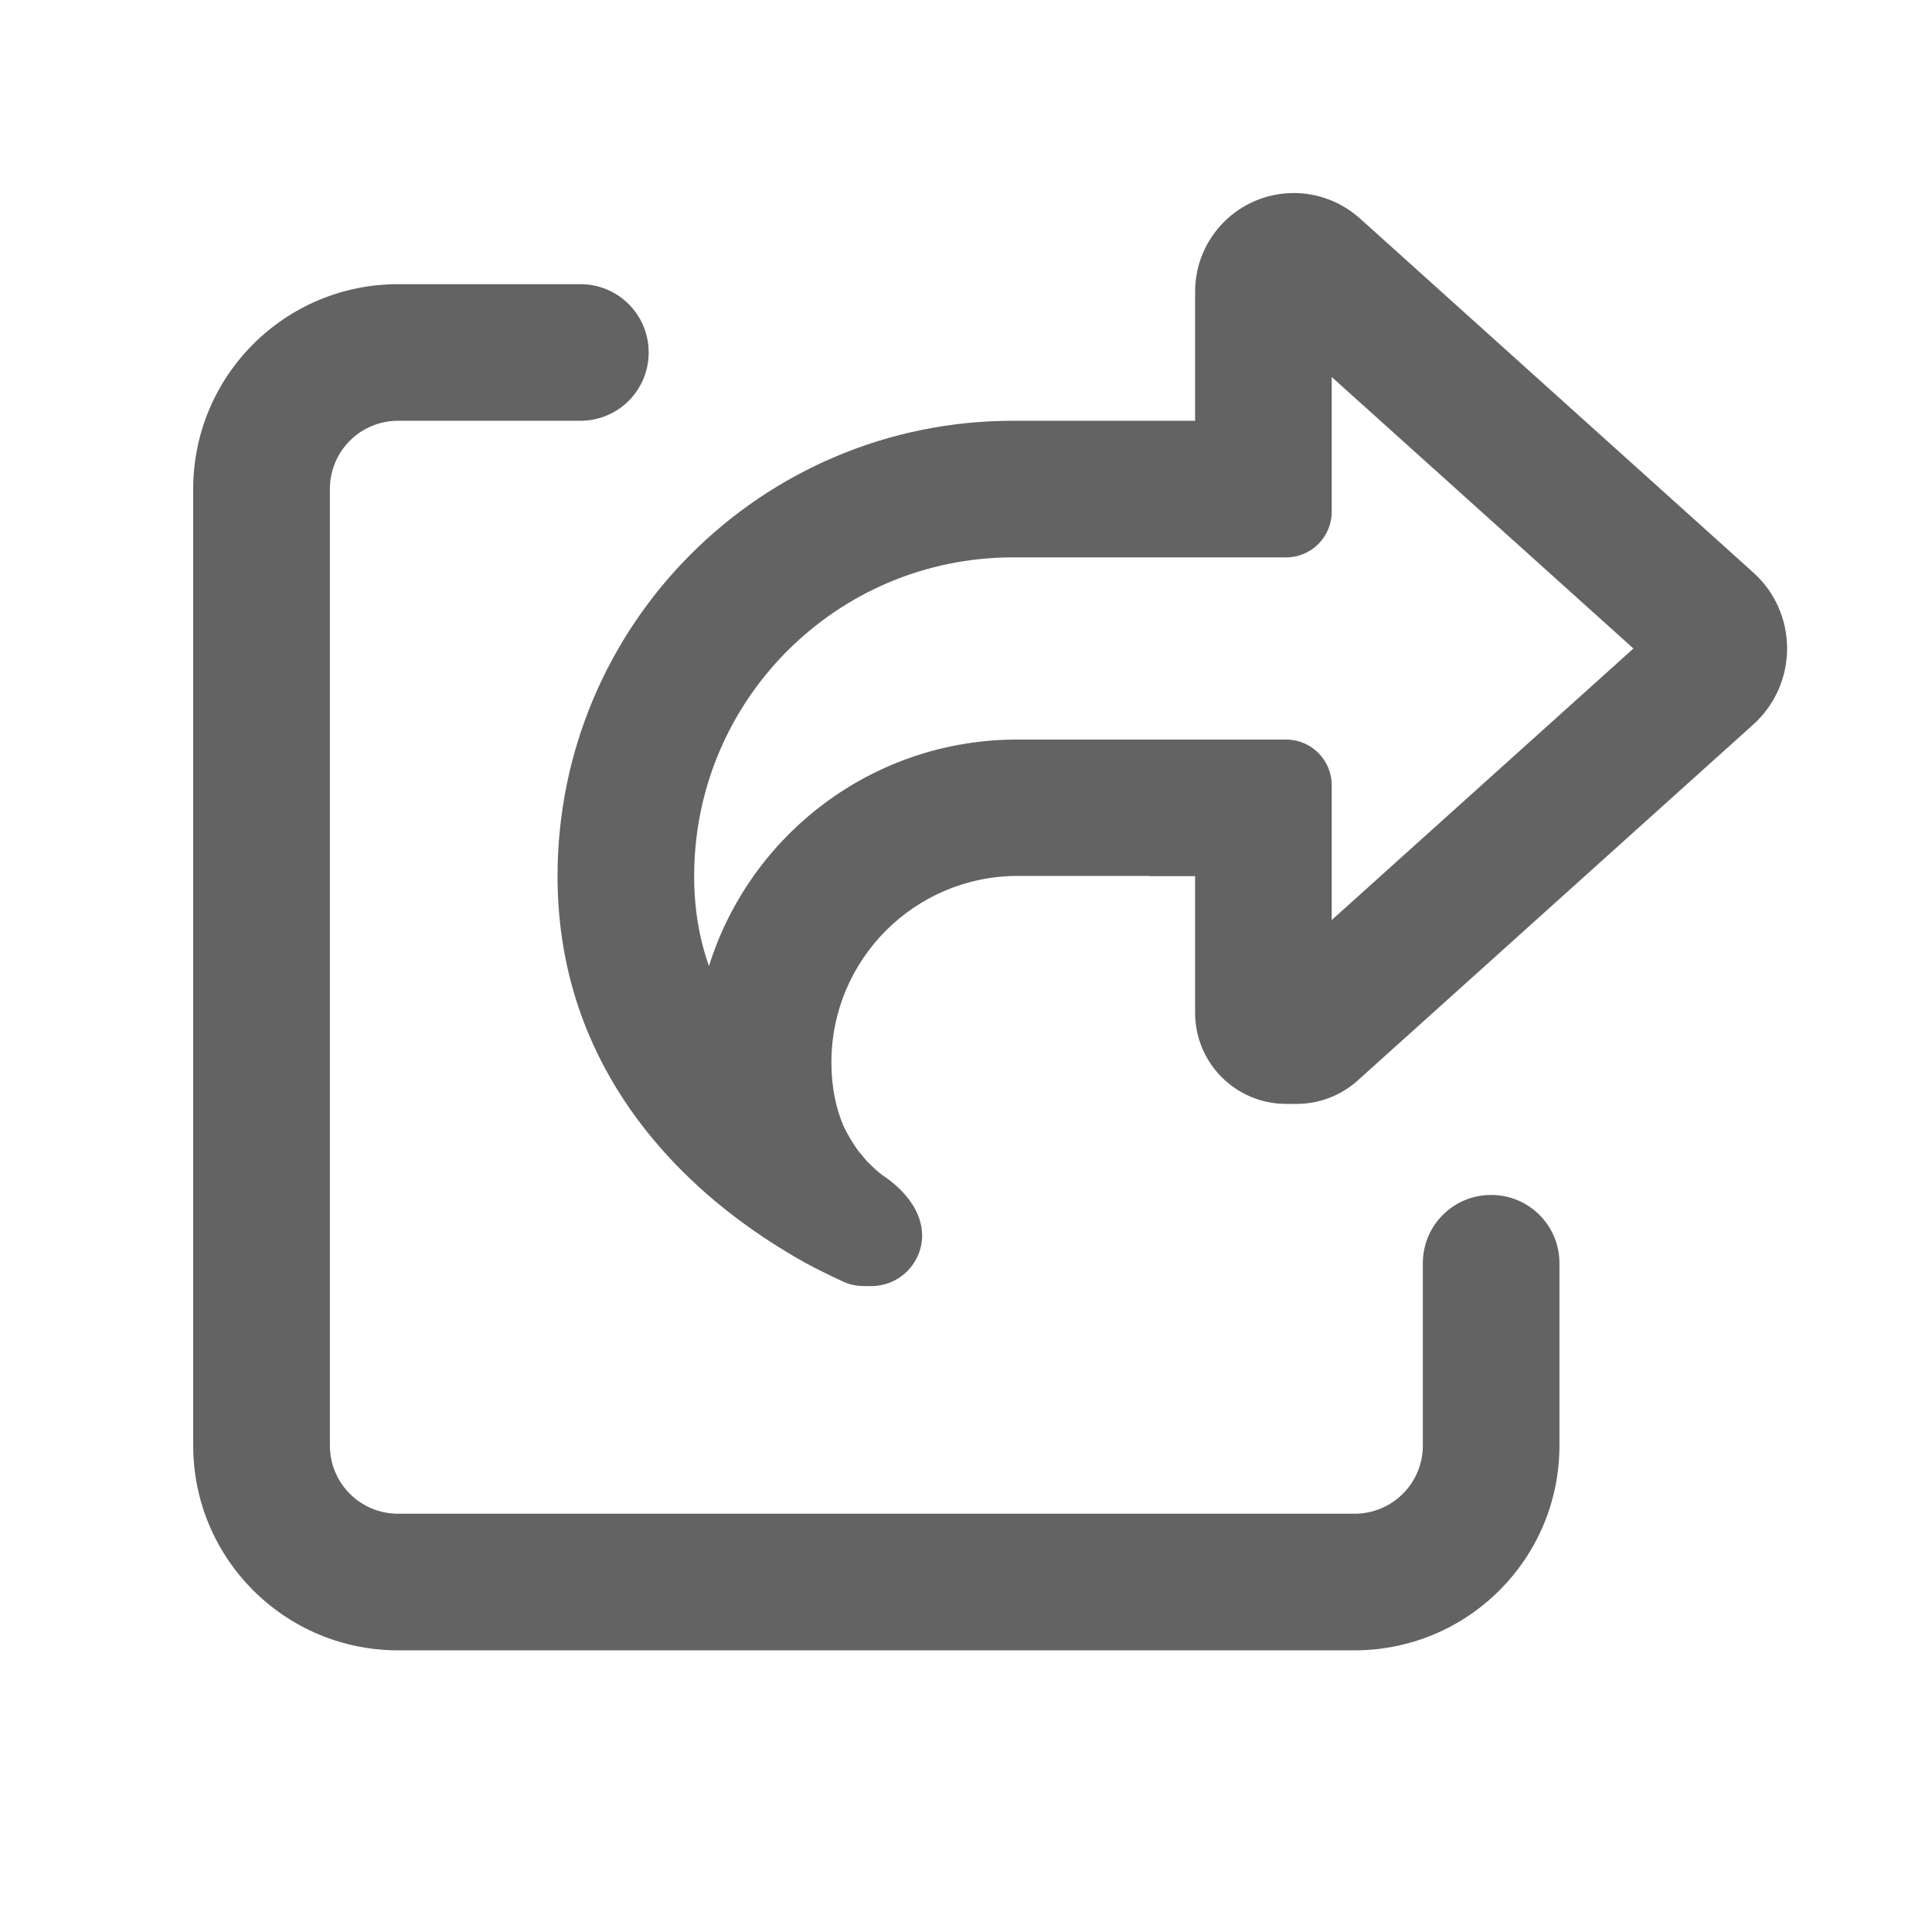 <svg xmlns="http://www.w3.org/2000/svg" width="24" height="24" viewBox="0 0 24 24" fill="none">
  <path d="M16.543 11.429V9.753C16.543 9.442 16.289 9.187 15.977 9.187H12.636C10.837 9.187 9.316 10.371 8.807 12.001C8.69 11.669 8.623 11.301 8.623 10.884C8.623 8.696 10.395 6.924 12.583 6.924H15.977C16.289 6.924 16.543 6.67 16.543 6.358V4.683L20.291 8.056L16.543 11.429ZM14.28 10.884H14.846V12.581C14.846 13.207 15.352 13.713 15.977 13.713H16.108C16.388 13.713 16.656 13.61 16.865 13.423L21.78 9C22.048 8.759 22.2 8.416 22.2 8.056C22.2 7.695 22.048 7.352 21.78 7.112L16.893 2.713C16.667 2.512 16.377 2.398 16.073 2.398C15.394 2.398 14.846 2.946 14.846 3.625V5.227H12.583C9.458 5.227 6.926 7.759 6.926 10.884C6.926 13.02 8.149 14.388 9.185 15.159C9.394 15.314 9.592 15.445 9.776 15.555C9.931 15.65 10.076 15.728 10.197 15.788C10.317 15.848 10.416 15.894 10.487 15.926C10.564 15.961 10.649 15.976 10.738 15.976H10.826C11.172 15.976 11.455 15.693 11.455 15.346C11.455 15.07 11.268 14.826 11.045 14.657C11.031 14.646 11.021 14.639 11.006 14.629C10.946 14.59 10.886 14.54 10.829 14.483C10.801 14.455 10.769 14.427 10.741 14.392C10.713 14.356 10.685 14.324 10.656 14.289C10.593 14.201 10.533 14.102 10.479 13.989C10.388 13.776 10.328 13.518 10.328 13.197C10.328 11.92 11.363 10.881 12.643 10.881H14.28V10.884ZM4.946 3.53C3.539 3.53 2.4 4.668 2.4 6.076V17.956C2.4 19.363 3.539 20.501 4.946 20.501H16.826C18.233 20.501 19.372 19.363 19.372 17.956V15.693C19.372 15.223 18.994 14.844 18.523 14.844C18.053 14.844 17.675 15.223 17.675 15.693V17.956C17.675 18.426 17.296 18.804 16.826 18.804H4.946C4.476 18.804 4.098 18.426 4.098 17.956V6.076C4.098 5.605 4.476 5.227 4.946 5.227H7.209C7.679 5.227 8.058 4.849 8.058 4.378C8.058 3.908 7.679 3.53 7.209 3.53H4.946Z" fill="#636363"/>
</svg>